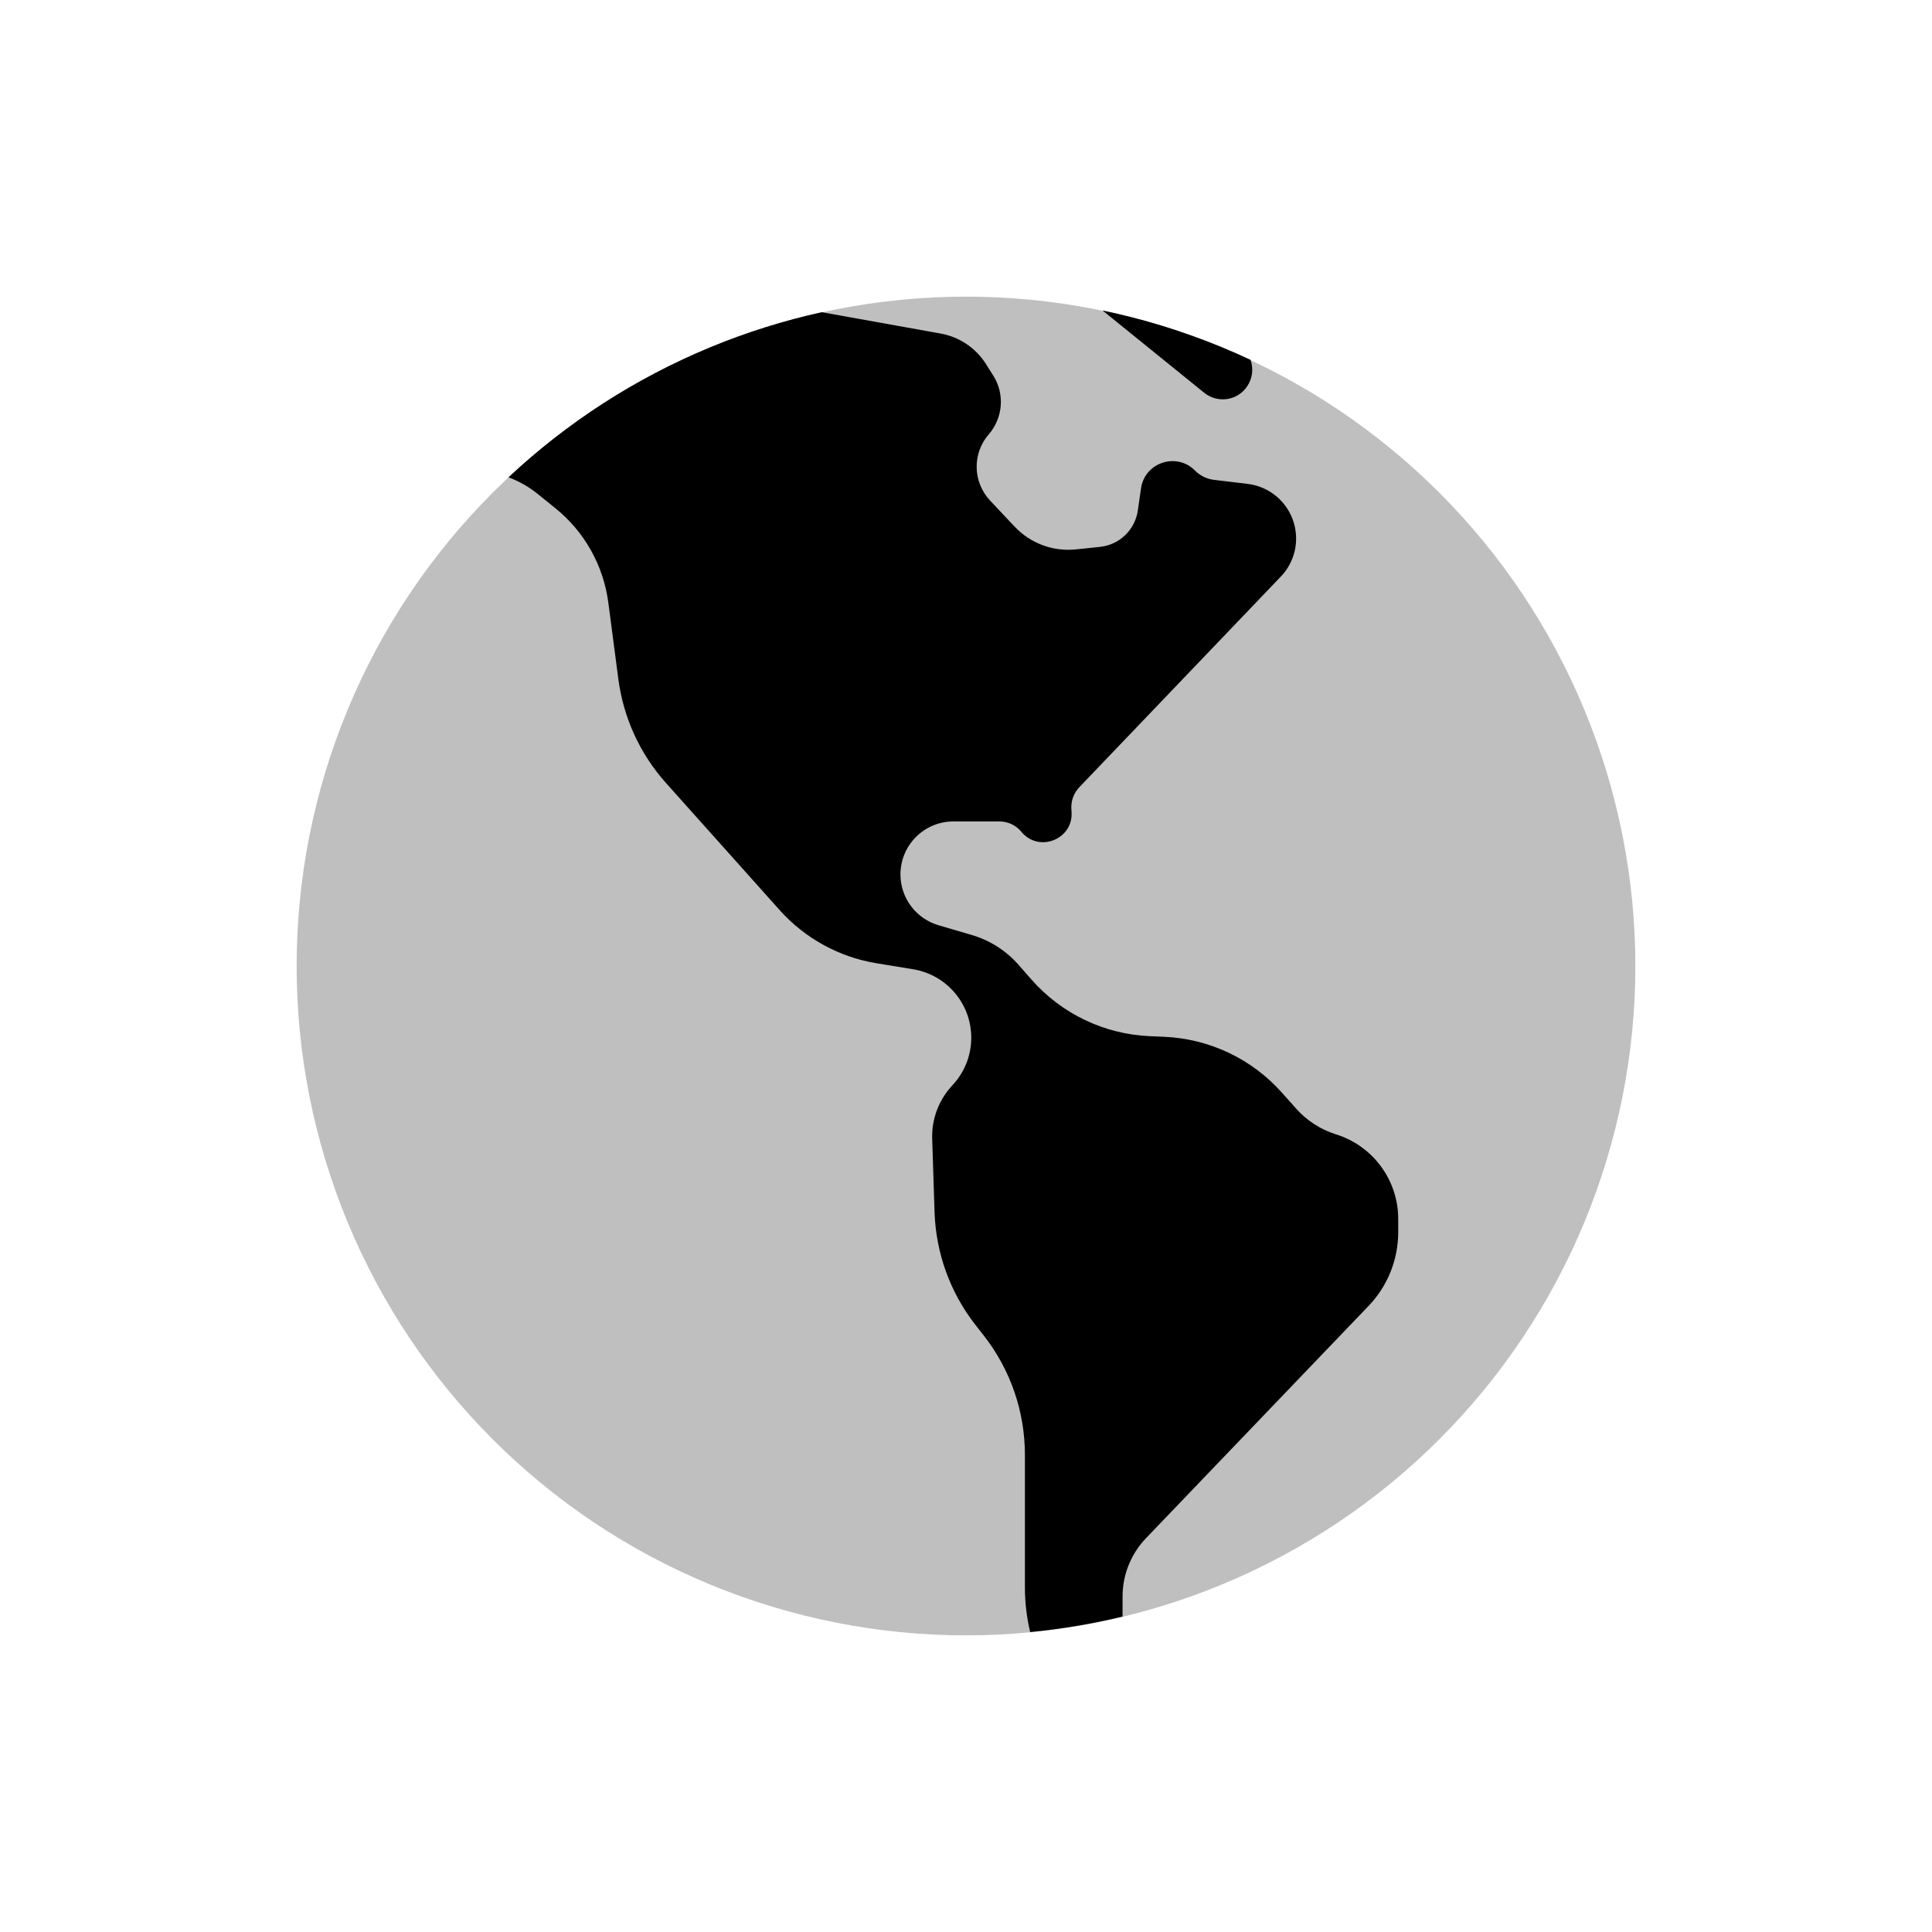 <svg viewBox="0 0 80 80" fill="none">
  <path opacity="0.25" d="M29.393 14.393C36.185 11.58 43.815 11.58 50.607 14.393C57.398 17.206 62.794 22.602 65.607 29.393C68.42 36.185 68.42 43.815 65.607 50.607C62.794 57.398 57.398 62.794 50.607 65.607C43.815 68.42 36.185 68.42 29.393 65.607C22.602 62.794 17.206 57.398 14.393 50.607C11.58 43.815 11.58 36.185 14.393 29.393C17.206 22.602 22.602 17.206 29.393 14.393Z" fill="currentColor" />
  <path fill-rule="evenodd" clip-rule="evenodd" d="M42.657 67.58C42.512 66.973 42.439 66.351 42.439 65.725V60.238C42.439 58.457 41.845 56.727 40.751 55.322L40.382 54.85C39.342 53.514 38.753 51.883 38.698 50.192L38.6 47.151C38.575 46.363 38.853 45.596 39.377 45.007L39.491 44.879C40.425 43.83 40.463 42.259 39.581 41.166C39.138 40.616 38.508 40.249 37.81 40.135L36.299 39.887C34.747 39.633 33.33 38.855 32.282 37.683L27.575 32.42C26.502 31.22 25.816 29.724 25.606 28.129L25.189 24.95C24.987 23.417 24.204 22.02 23.002 21.048L22.261 20.45C21.894 20.153 21.486 19.924 21.056 19.764C23.468 17.505 26.287 15.673 29.399 14.384C30.906 13.76 32.455 13.274 34.027 12.927L38.953 13.812C39.727 13.951 40.406 14.409 40.826 15.073L41.128 15.551C41.61 16.314 41.535 17.302 40.943 17.984C40.254 18.776 40.277 19.961 40.997 20.726L42.012 21.805C42.665 22.498 43.604 22.848 44.552 22.749L45.547 22.645C46.355 22.561 47.002 21.938 47.116 21.134L47.246 20.226C47.399 19.148 48.72 18.712 49.485 19.487C49.694 19.698 49.969 19.833 50.264 19.869L51.665 20.037C52.557 20.145 53.303 20.767 53.568 21.627C53.812 22.416 53.609 23.276 53.038 23.873L44.694 32.595C44.458 32.842 44.338 33.178 44.364 33.518L44.37 33.606C44.458 34.75 43.022 35.328 42.292 34.442C42.069 34.171 41.737 34.014 41.386 34.014H39.48C38.268 34.014 37.286 34.996 37.286 36.208C37.286 37.181 37.928 38.038 38.862 38.312L40.241 38.717C40.989 38.936 41.659 39.364 42.174 39.949L42.71 40.56C43.953 41.975 45.718 42.822 47.6 42.905L48.217 42.932C50.082 43.014 51.834 43.846 53.076 45.239L53.675 45.91C54.118 46.406 54.686 46.773 55.321 46.971C56.853 47.449 57.897 48.868 57.897 50.474V51.021C57.897 52.16 57.458 53.254 56.67 54.075L47.453 63.693C46.831 64.342 46.483 65.207 46.483 66.107V66.939C45.221 67.243 43.942 67.457 42.657 67.58ZM45.652 12.855C47.338 13.206 48.999 13.716 50.612 14.384C51.006 14.547 51.396 14.719 51.781 14.9C52.055 15.648 51.526 16.511 50.663 16.535C50.373 16.542 50.089 16.446 49.863 16.263L45.652 12.855Z" fill="currentColor" />
</svg>